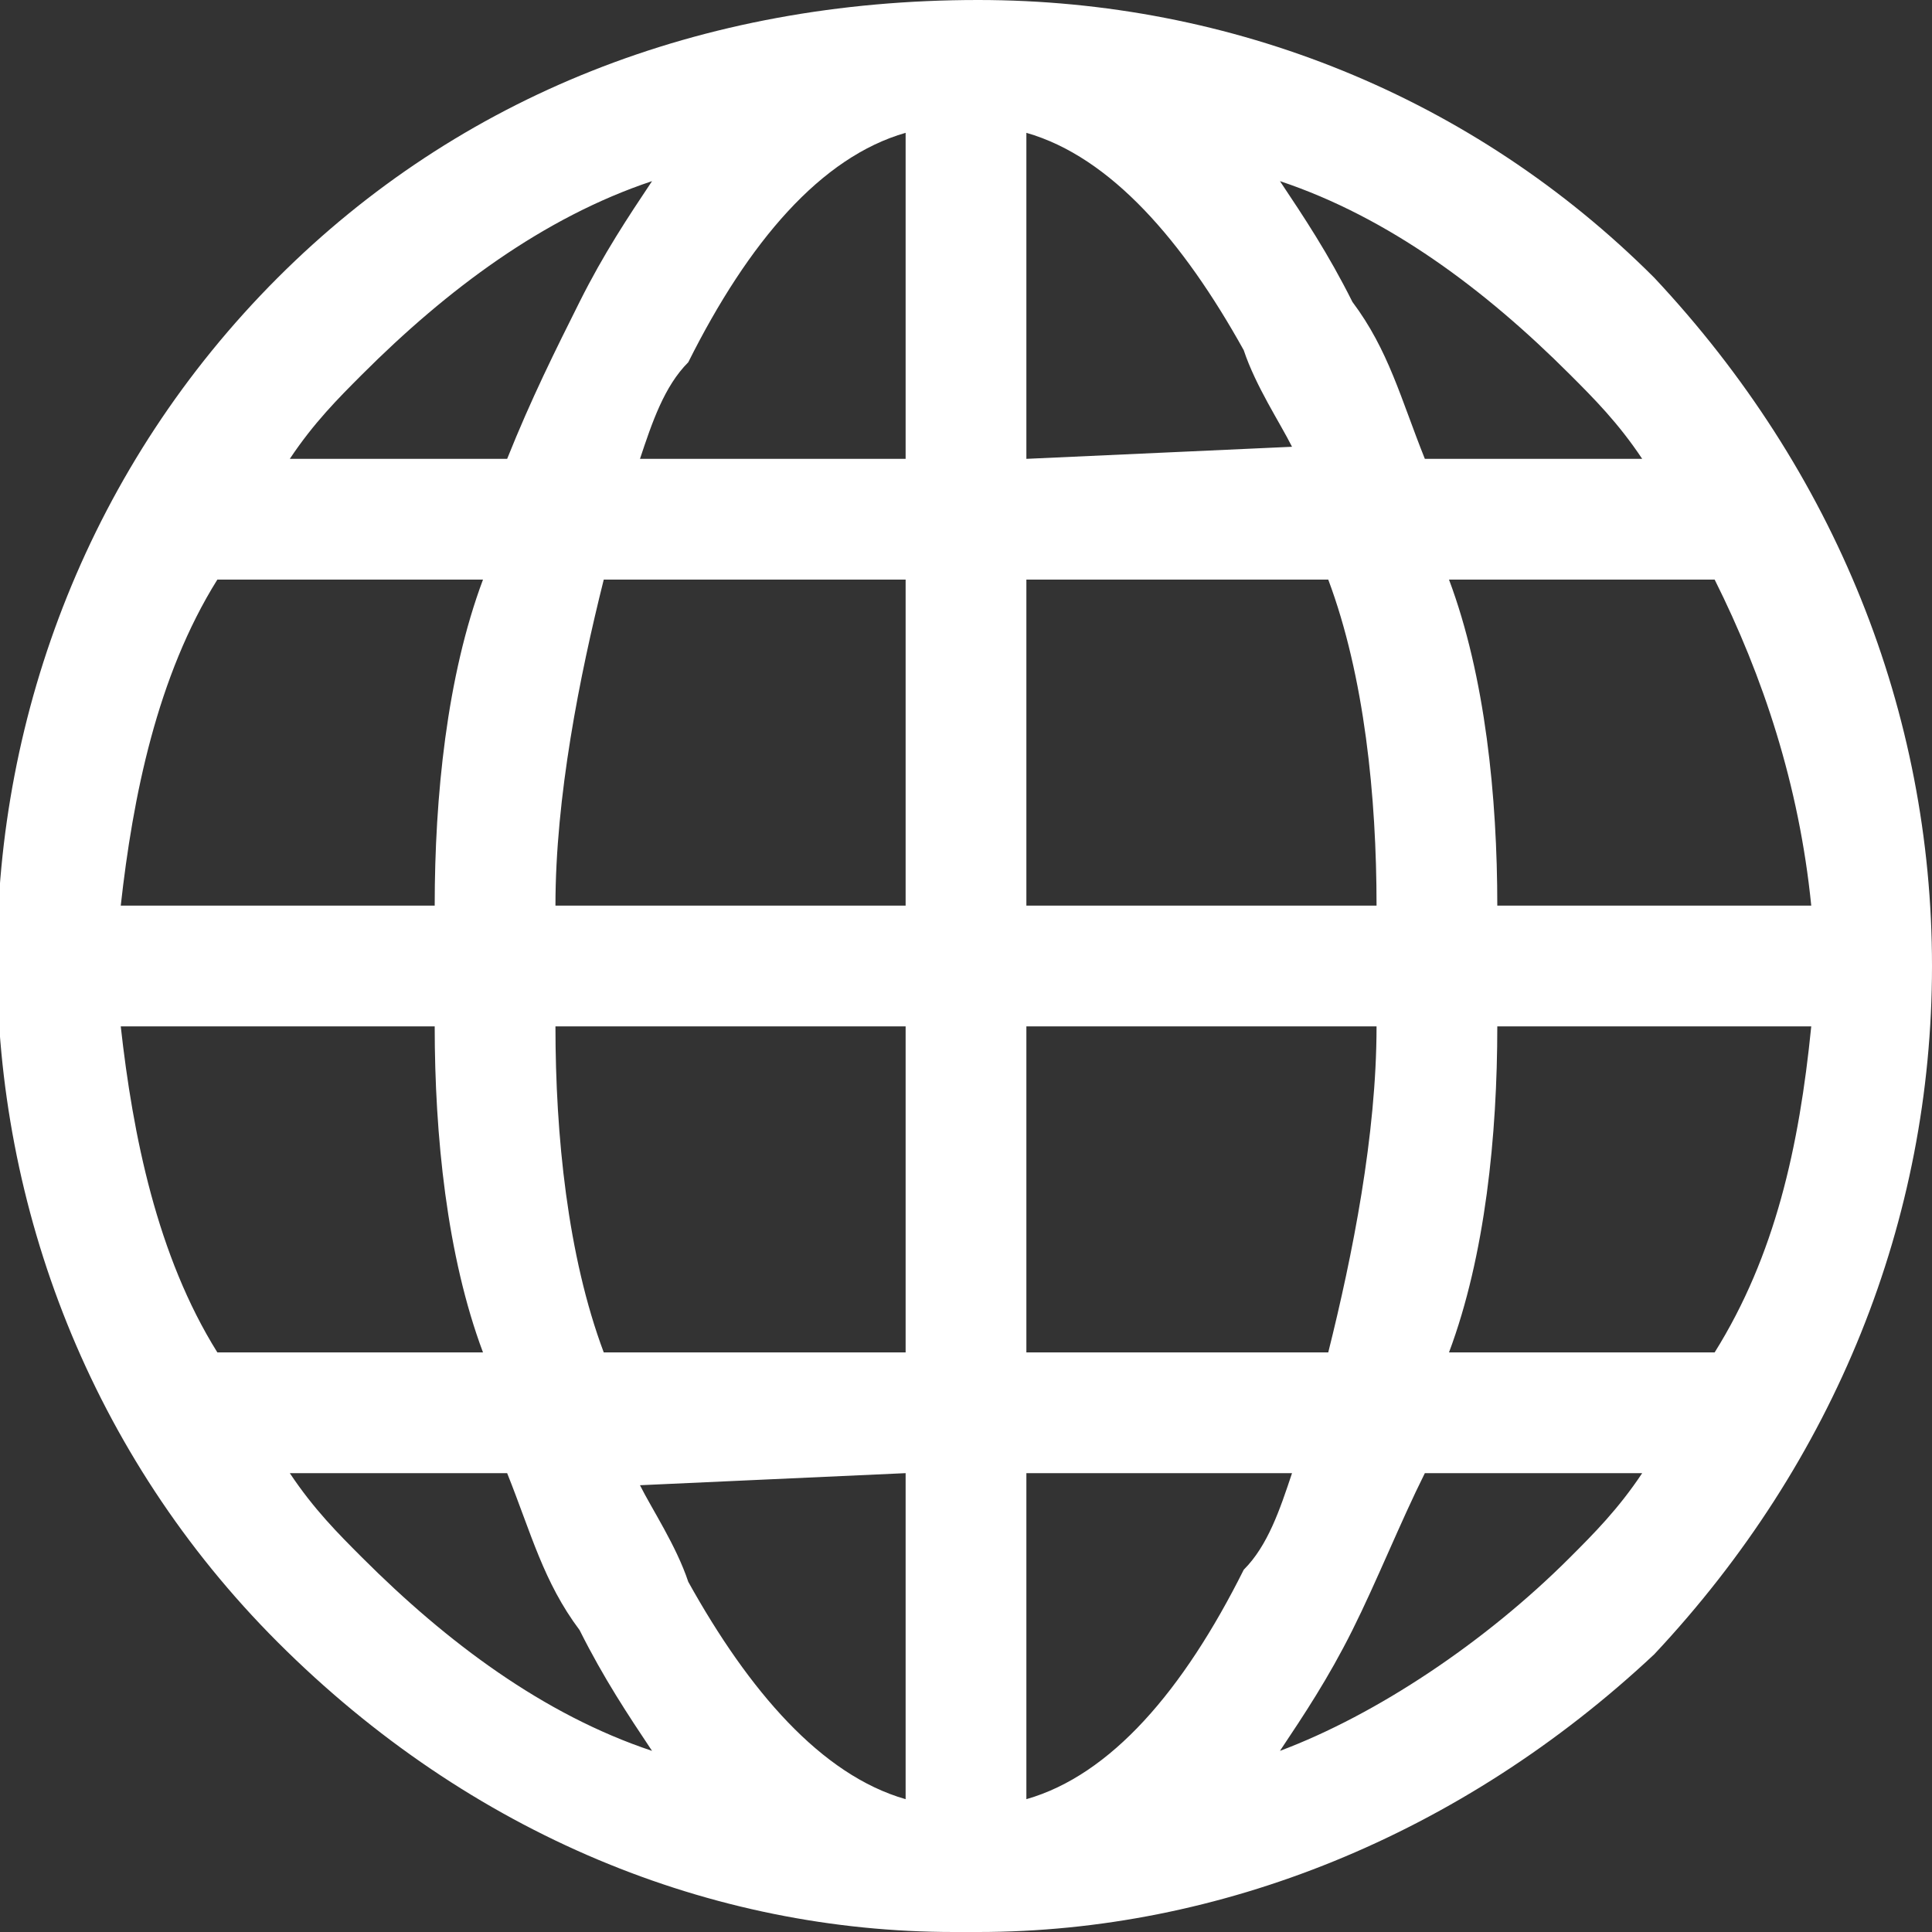 <?xml version="1.0" encoding="utf-8"?>
<!-- Generator: Adobe Illustrator 26.5.0, SVG Export Plug-In . SVG Version: 6.00 Build 0)  -->
<svg version="1.1" id="Layer_1" xmlns="http://www.w3.org/2000/svg" xmlns:xlink="http://www.w3.org/1999/xlink" x="0px" y="0px"
	 viewBox="0 0 16 16" enable-background="new 0 0 16 16" xml:space="preserve">
<rect x="0" y="0" width="16" height="16" fill="#333333" stroke="none"/>
<path fill="#FFFFFF" d="M16,8c0-2.1-0.8-4.1-2.3-5.7C12.2,0.8,10.2,0,8.1,0l0,0l0,0l0,0l0,0l0,0l0,0C5.8,0,3.8,0.8,2.3,2.3
	c-3.1,3.1-3.1,8.2,0,11.3C3.9,15.2,5.9,16,7.9,16l0,0c0,0,0,0,0.1,0l0,0l0,0c0,0,0,0,0.1,0l0,0c2,0,4-0.8,5.6-2.3
	C15.2,12.1,16,10.1,16,8z M1,8.5h2.6c0,0.9,0.1,1.9,0.4,2.7H1.8C1.3,10.4,1.1,9.4,1,8.5z M15,7.5h-2.6c0-0.9-0.1-1.9-0.4-2.7h2.2
	C14.6,5.6,14.9,6.5,15,7.5z M11.4,7.5H8.5V4.8H11C11.3,5.6,11.4,6.6,11.4,7.5z M8.5,3.8V1.1C9.2,1.3,9.8,2,10.3,2.9
	c0.1,0.3,0.3,0.6,0.4,0.8L8.5,3.8L8.5,3.8z M7.5,1.1v2.7H5.3C5.4,3.5,5.5,3.2,5.7,3C6.2,2,6.8,1.3,7.5,1.1z M7.5,4.8v2.7H4.6
	c0-0.9,0.2-1.9,0.4-2.7H7.5z M3.6,7.5H1c0.1-0.9,0.3-1.9,0.8-2.7H4C3.7,5.6,3.6,6.6,3.6,7.5z M4.6,8.5h2.9v2.7H5
	C4.7,10.4,4.6,9.4,4.6,8.5z M7.5,12.2v2.7c-0.7-0.2-1.3-0.9-1.8-1.8c-0.1-0.3-0.3-0.6-0.4-0.8L7.5,12.2L7.5,12.2z M8.5,14.9v-2.7
	h2.2c-0.1,0.3-0.2,0.6-0.4,0.8C9.8,14,9.2,14.7,8.5,14.9z M8.5,11.2V8.5h2.9c0,0.9-0.2,1.9-0.4,2.7H8.5z M12.4,8.5H15
	c-0.1,1-0.3,1.9-0.8,2.7H12C12.3,10.4,12.4,9.4,12.4,8.5z M13.6,3.8h-1.8c-0.2-0.5-0.3-0.9-0.6-1.3c-0.2-0.4-0.4-0.7-0.6-1
	c0.9,0.3,1.7,0.9,2.4,1.6C13.2,3.3,13.4,3.5,13.6,3.8z M5.4,1.5C5.2,1.8,5,2.1,4.8,2.5C4.6,2.9,4.4,3.3,4.2,3.8H2.4
	C2.6,3.5,2.8,3.3,3,3.1C3.7,2.4,4.5,1.8,5.4,1.5z M2.4,12.2h1.8c0.2,0.5,0.3,0.9,0.6,1.3c0.2,0.4,0.4,0.7,0.6,1
	c-0.9-0.3-1.7-0.9-2.4-1.6C2.8,12.7,2.6,12.5,2.4,12.2z M10.6,14.5c0.2-0.3,0.4-0.6,0.6-1c0.2-0.4,0.4-0.9,0.6-1.3h1.8
	c-0.2,0.3-0.4,0.5-0.6,0.7C12.3,13.6,11.4,14.2,10.6,14.5z"/>
</svg>
